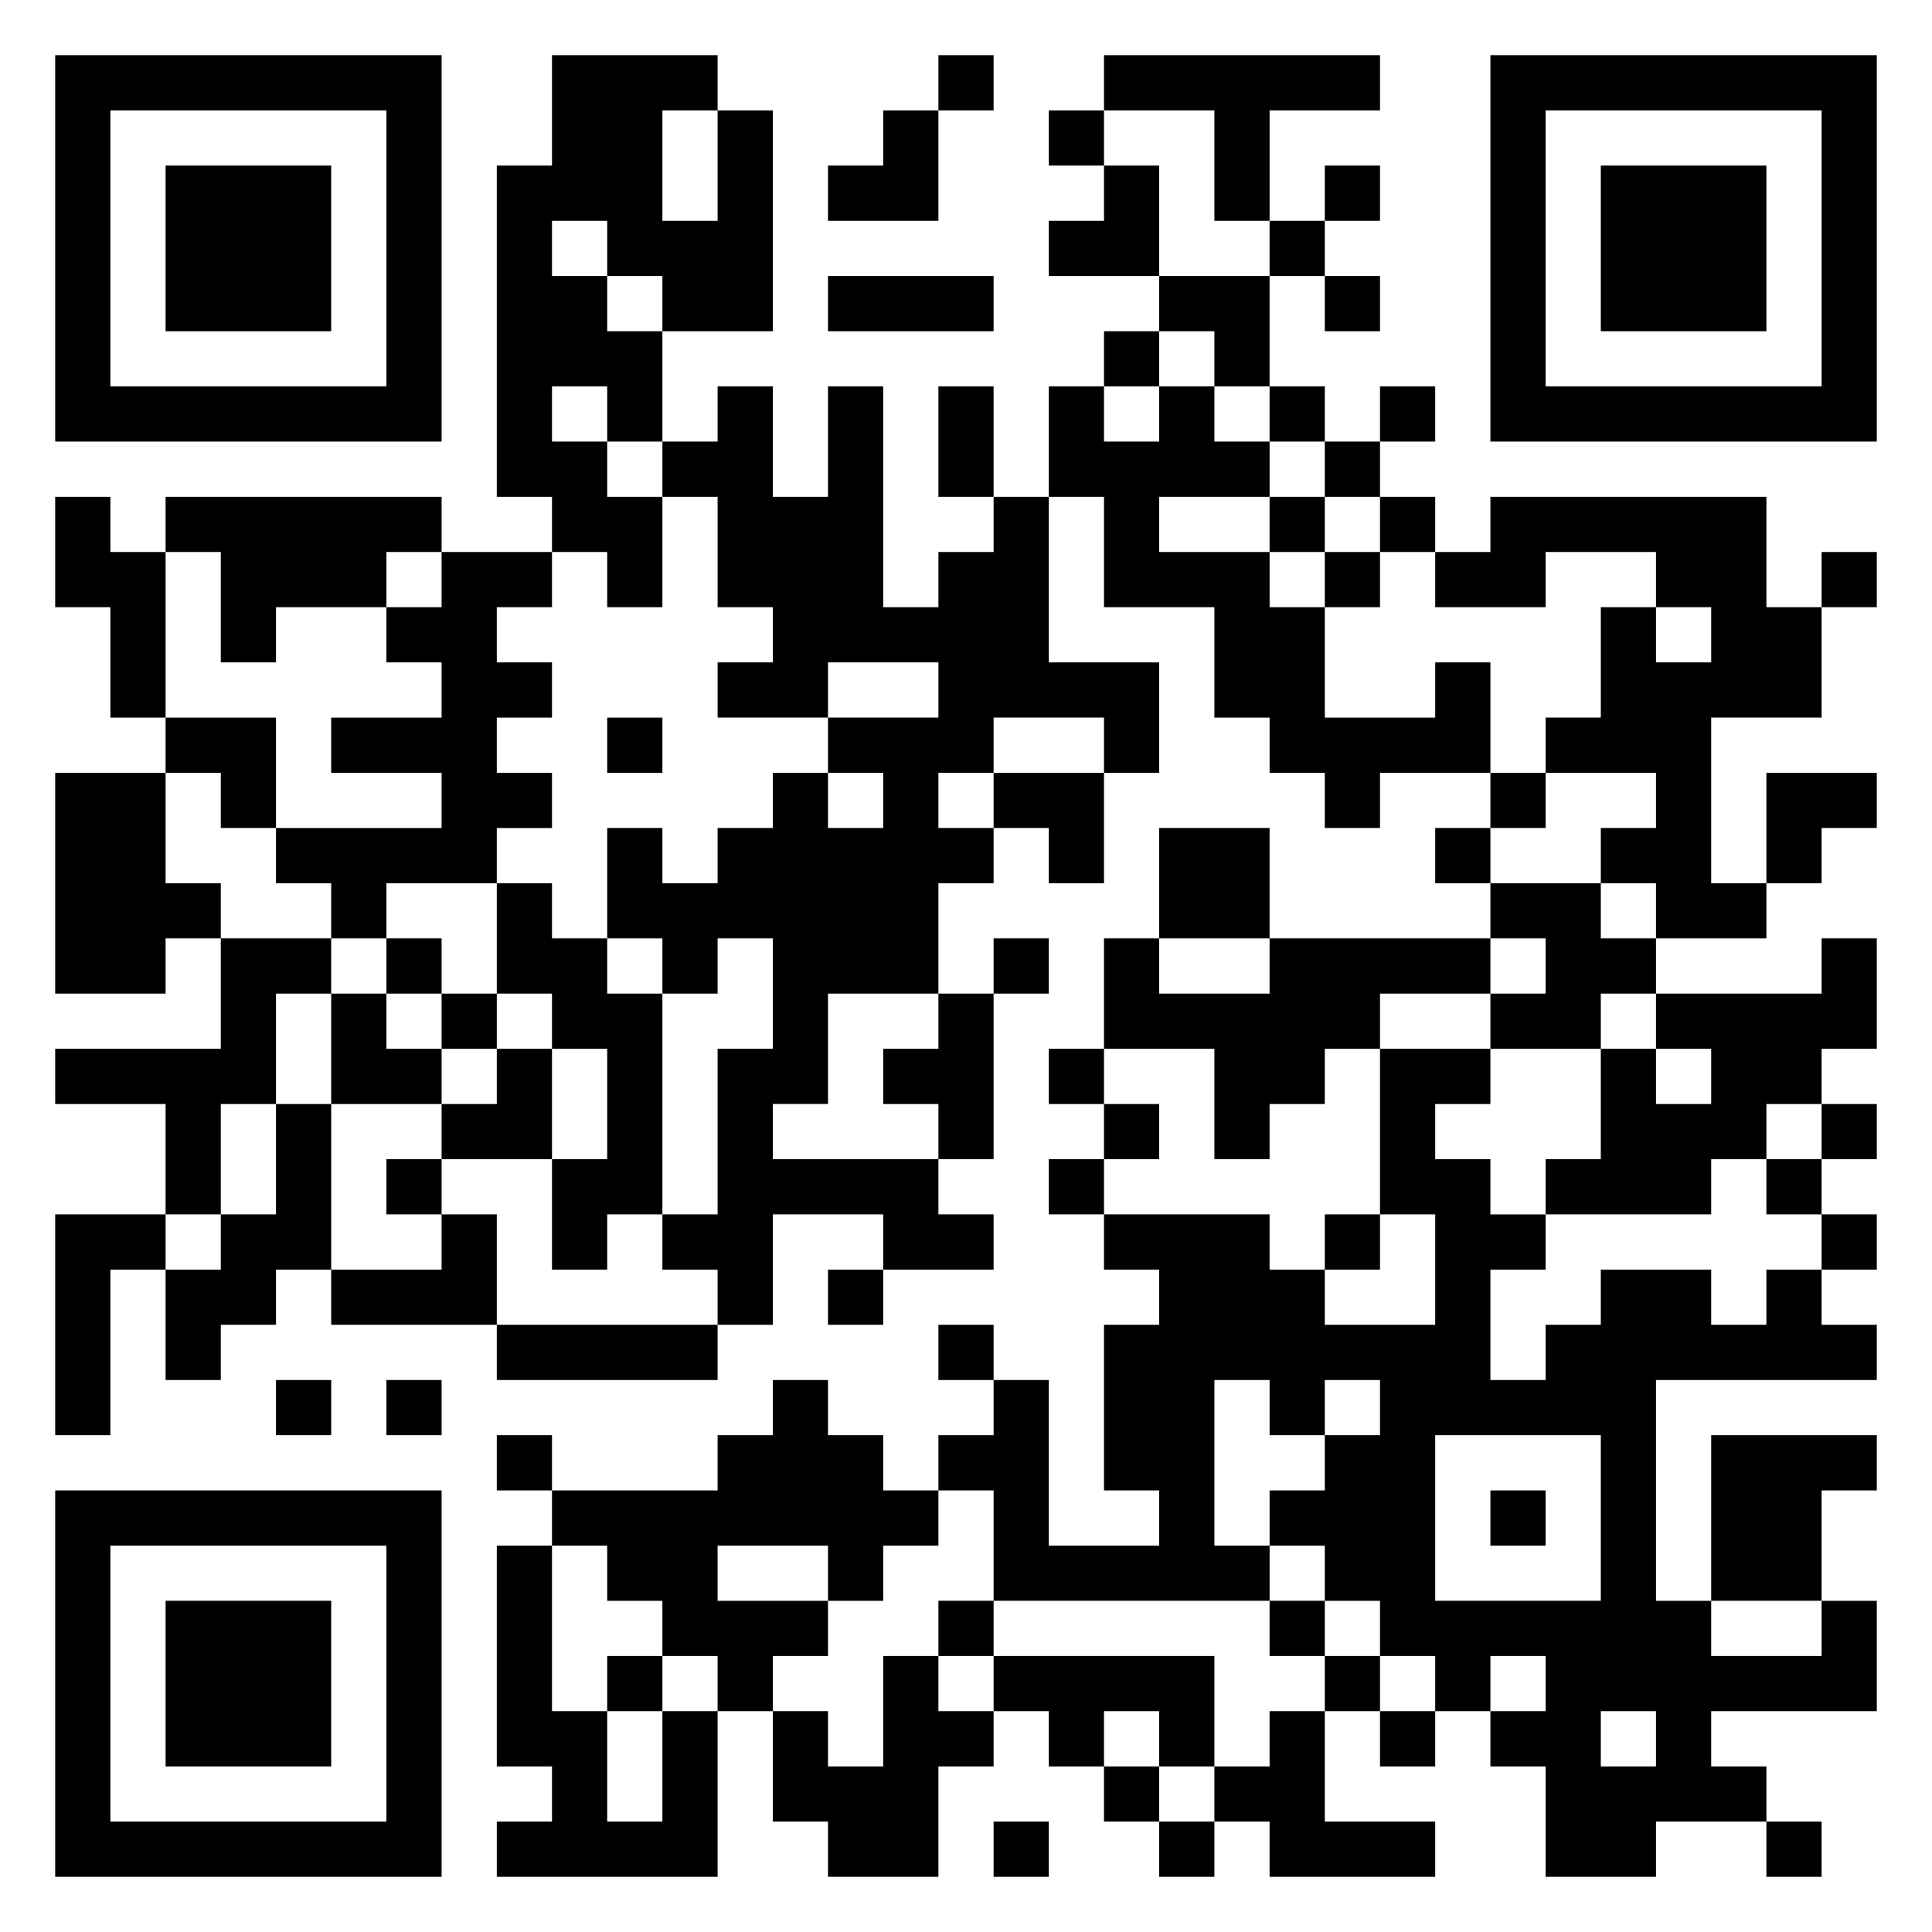 <svg xmlns="http://www.w3.org/2000/svg" viewBox="0 0 35 35"><path d="M1 1h7v7h-7zM10 1h3v1h-1v2h1v-2h1v4h-2v-1h-1v-1h-1v1h1v1h1v2h-1v-1h-1v1h1v1h1v2h-1v-1h-1v-1h-1v-6h1zM17 1h1v1h-1zM20 1h5v1h-2v2h-1v-2h-2zM27 1h7v7h-7zM2 2v5h5v-5zM16 2h1v2h-2v-1h1zM19 2h1v1h-1zM28 2v5h5v-5zM3 3h3v3h-3zM20 3h1v2h-2v-1h1zM24 3h1v1h-1zM29 3h3v3h-3zM23 4h1v1h-1zM15 5h3v1h-3zM21 5h2v2h-1v-1h-1zM24 5h1v1h-1zM20 6h1v1h-1zM13 7h1v2h1v-2h1v4h1v-1h1v-1h1v3h2v2h-1v-1h-2v1h-1v1h1v1h-1v2h-2v2h-1v1h3v1h1v1h-2v-1h-2v2h-1v-1h-1v-1h1v-3h1v-2h-1v1h-1v-1h-1v-2h1v1h1v-1h1v-1h1v1h1v-1h-1v-1h2v-1h-2v1h-2v-1h1v-1h-1v-2h-1v-1h1zM17 7h1v2h-1zM19 7h1v1h1v-1h1v1h1v1h-2v1h2v1h1v2h2v-1h1v2h-2v1h-1v-1h-1v-1h-1v-2h-2v-2h-1zM23 7h1v1h-1zM25 7h1v1h-1zM24 8h1v1h-1zM1 9h1v1h1v3h-1v-2h-1zM3 9h5v1h-1v1h-2v1h-1v-2h-1zM23 9h1v1h-1zM25 9h1v1h-1zM27 9h5v2h1v2h-2v3h1v1h-2v-1h-1v-1h1v-1h-2v-1h1v-2h1v1h1v-1h-1v-1h-2v1h-2v-1h1zM8 10h2v1h-1v1h1v1h-1v1h1v1h-1v1h-2v1h-1v-1h-1v-1h3v-1h-2v-1h2v-1h-1v-1h1zM24 10h1v1h-1zM33 10h1v1h-1zM3 13h2v2h-1v-1h-1zM11 13h1v1h-1zM1 14h2v2h1v1h-1v1h-2zM18 14h2v2h-1v-1h-1zM27 14h1v1h-1zM32 14h2v1h-1v1h-1zM21 15h2v2h-2zM26 15h1v1h-1zM9 16h1v1h1v1h1v4h-1v1h-1v-2h1v-2h-1v-1h-1zM27 16h2v1h1v1h-1v1h-2v-1h1v-1h-1zM4 17h2v1h-1v2h-1v2h-1v-2h-2v-1h3zM7 17h1v1h-1zM18 17h1v1h-1zM20 17h1v1h2v-1h4v1h-2v1h-1v1h-1v1h-1v-2h-2zM33 17h1v2h-1v1h-1v1h-1v1h-3v-1h1v-2h1v1h1v-1h-1v-1h3zM6 18h1v1h1v1h-2zM8 18h1v1h-1zM17 18h1v3h-1v-1h-1v-1h1zM9 19h1v2h-2v-1h1zM19 19h1v1h-1zM25 19h2v1h-1v1h1v1h1v1h-1v2h1v-1h1v-1h2v1h1v-1h1v1h1v1h-4v4h1v1h2v-1h1v2h-3v1h1v1h-2v1h-2v-2h-1v-1h1v-1h-1v1h-1v-1h-1v-1h-1v-1h-1v-1h1v-1h1v-1h-1v1h-1v-1h-1v3h1v1h-5v-2h-1v-1h1v-1h1v3h2v-1h-1v-3h1v-1h-1v-1h3v1h1v1h2v-2h-1zM5 20h1v3h-1v1h-1v1h-1v-2h1v-1h1zM20 20h1v1h-1zM33 20h1v1h-1zM7 21h1v1h-1zM19 21h1v1h-1zM32 21h1v1h-1zM1 22h2v1h-1v3h-1zM8 22h1v2h-3v-1h2zM24 22h1v1h-1zM33 22h1v1h-1zM15 23h1v1h-1zM9 24h4v1h-4zM17 24h1v1h-1zM5 25h1v1h-1zM7 25h1v1h-1zM14 25h1v1h1v1h1v1h-1v1h-1v-1h-2v1h2v1h-1v1h-1v-1h-1v-1h-1v-1h-1v-1h3v-1h1zM9 26h1v1h-1zM26 26v3h3v-3zM31 26h3v1h-1v2h-2zM1 27h7v7h-7zM27 27h1v1h-1zM2 28v5h5v-5zM9 28h1v3h1v2h1v-2h1v3h-4v-1h1v-1h-1zM3 29h3v3h-3zM17 29h1v1h-1zM23 29h1v1h-1zM11 30h1v1h-1zM16 30h1v1h1v1h-1v2h-2v-1h-1v-2h1v1h1zM18 30h4v2h-1v-1h-1v1h-1v-1h-1zM24 30h1v1h-1zM23 31h1v2h2v1h-3v-1h-1v-1h1zM25 31h1v1h-1zM29 31v1h1v-1zM20 32h1v1h-1zM18 33h1v1h-1zM21 33h1v1h-1zM32 33h1v1h-1z"/></svg>